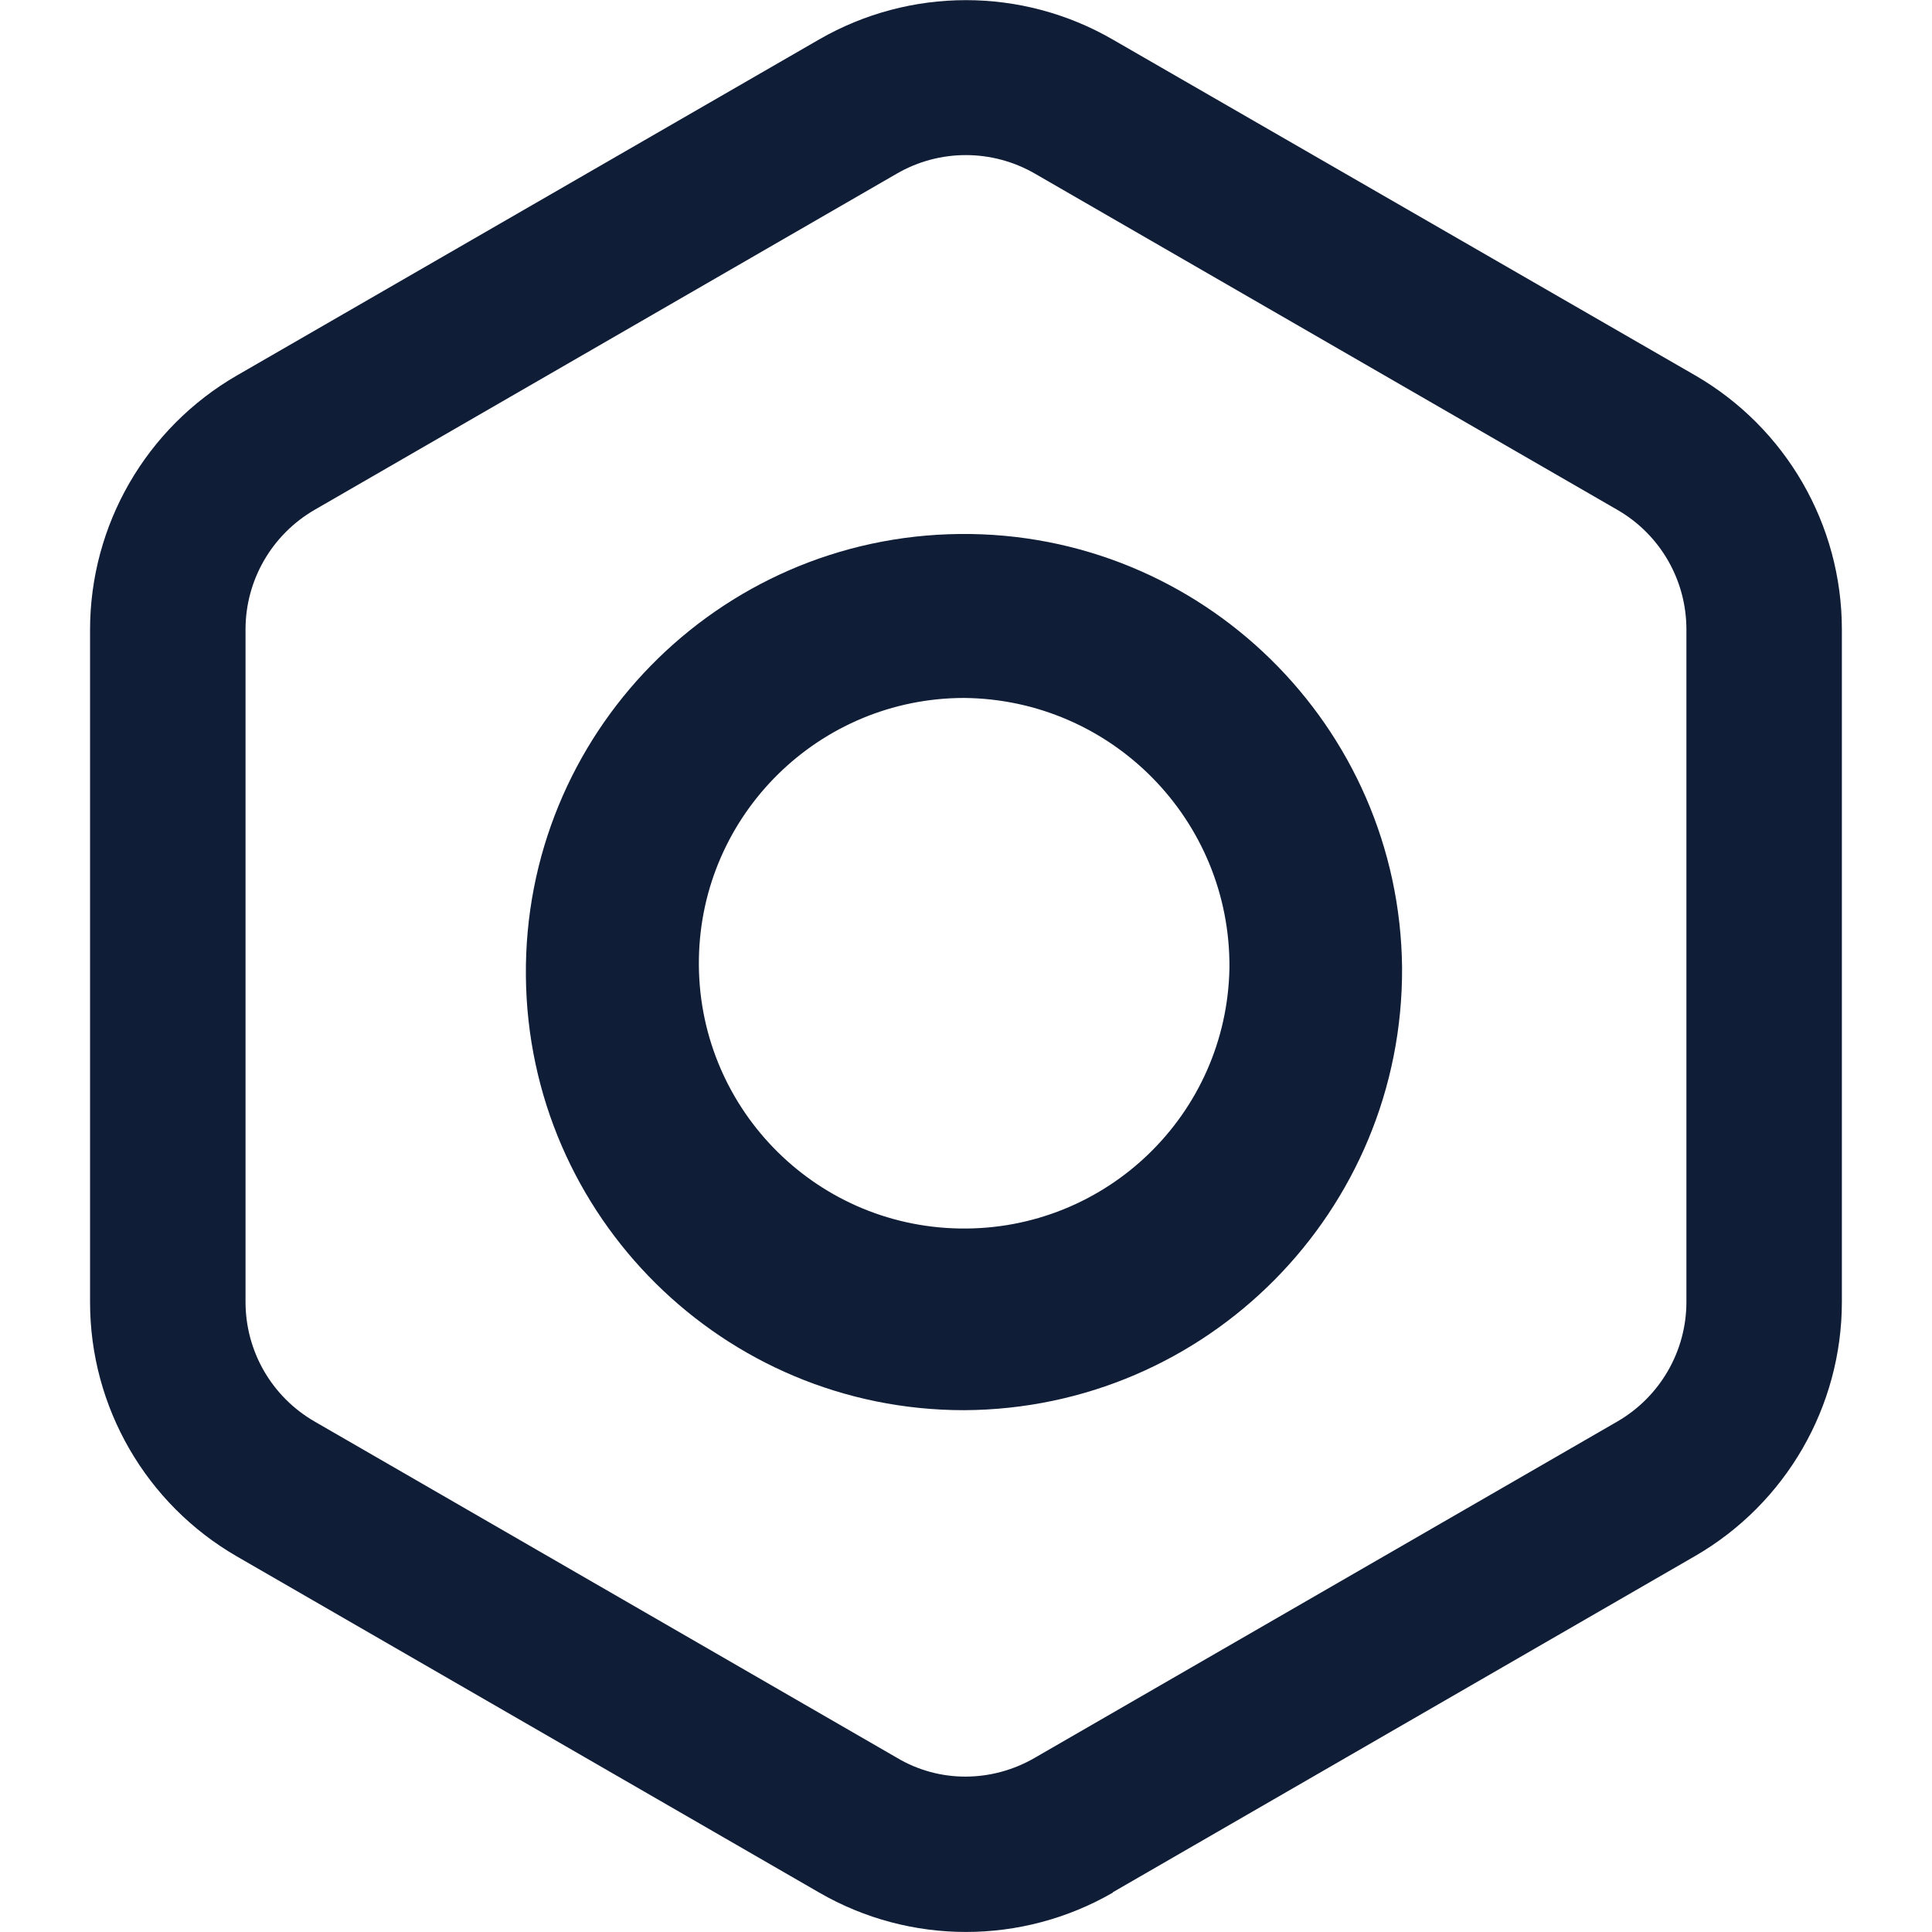 <?xml version="1.0" standalone="no"?><!DOCTYPE svg PUBLIC "-//W3C//DTD SVG 1.1//EN" "http://www.w3.org/Graphics/SVG/1.1/DTD/svg11.dtd"><svg t="1591250187227" class="icon" viewBox="0 0 1024 1024" version="1.1" xmlns="http://www.w3.org/2000/svg" p-id="5693" xmlns:xlink="http://www.w3.org/1999/xlink" width="32" height="32"><defs><style type="text/css"></style></defs><path d="M589.832 1002.928l308.6-178.2c48.1-27.8 77.8-79.2 77.8-134.7v-356.4c0-55.6-29.7-106.9-77.8-134.7l-308.7-178c-48.1-27.8-107.4-27.8-155.6 0l-308.6 178.1c-48.1 27.8-77.8 79.2-77.8 134.8v356.4c0 55.6 29.7 106.9 77.8 134.7l308.7 178.2c48.1 27.8 107.4 27.8 155.6 0v-0.2z m-114.5-71.3l-308.6-178.2c-22.7-13.1-36.6-37.2-36.6-63.4v-356.4c0-26.2 14-50.3 36.6-63.4l308.6-178.2c22.6-13.1 50.5-13.1 73.2 0l308.7 178.2c22.7 13.1 36.6 37.2 36.6 63.4v356.4c0 26.2-14 50.3-36.6 63.4l-308.7 178.2c-22.7 13.2-50.6 13.5-73.2 0z" fill="#101D37" p-id="5694"></path><path d="M743.132 512.928c-1.3-128.2-106.3-231.2-234.5-229.9-128.3 1.3-231.2 106.3-229.9 234.5 1.3 127.3 104.8 229.9 232.2 229.9 128.9-0.6 232.8-105.6 232.2-234.5z m-91.5 0c-1.3 77.7-65.3 139.5-143 138.2-77.7-1.3-139.5-65.3-138.2-143 1.3-76.6 63.8-138.1 140.5-138.2 78.3 0.7 141.3 64.7 140.7 143z" fill="#101D37" p-id="5695"></path></svg>